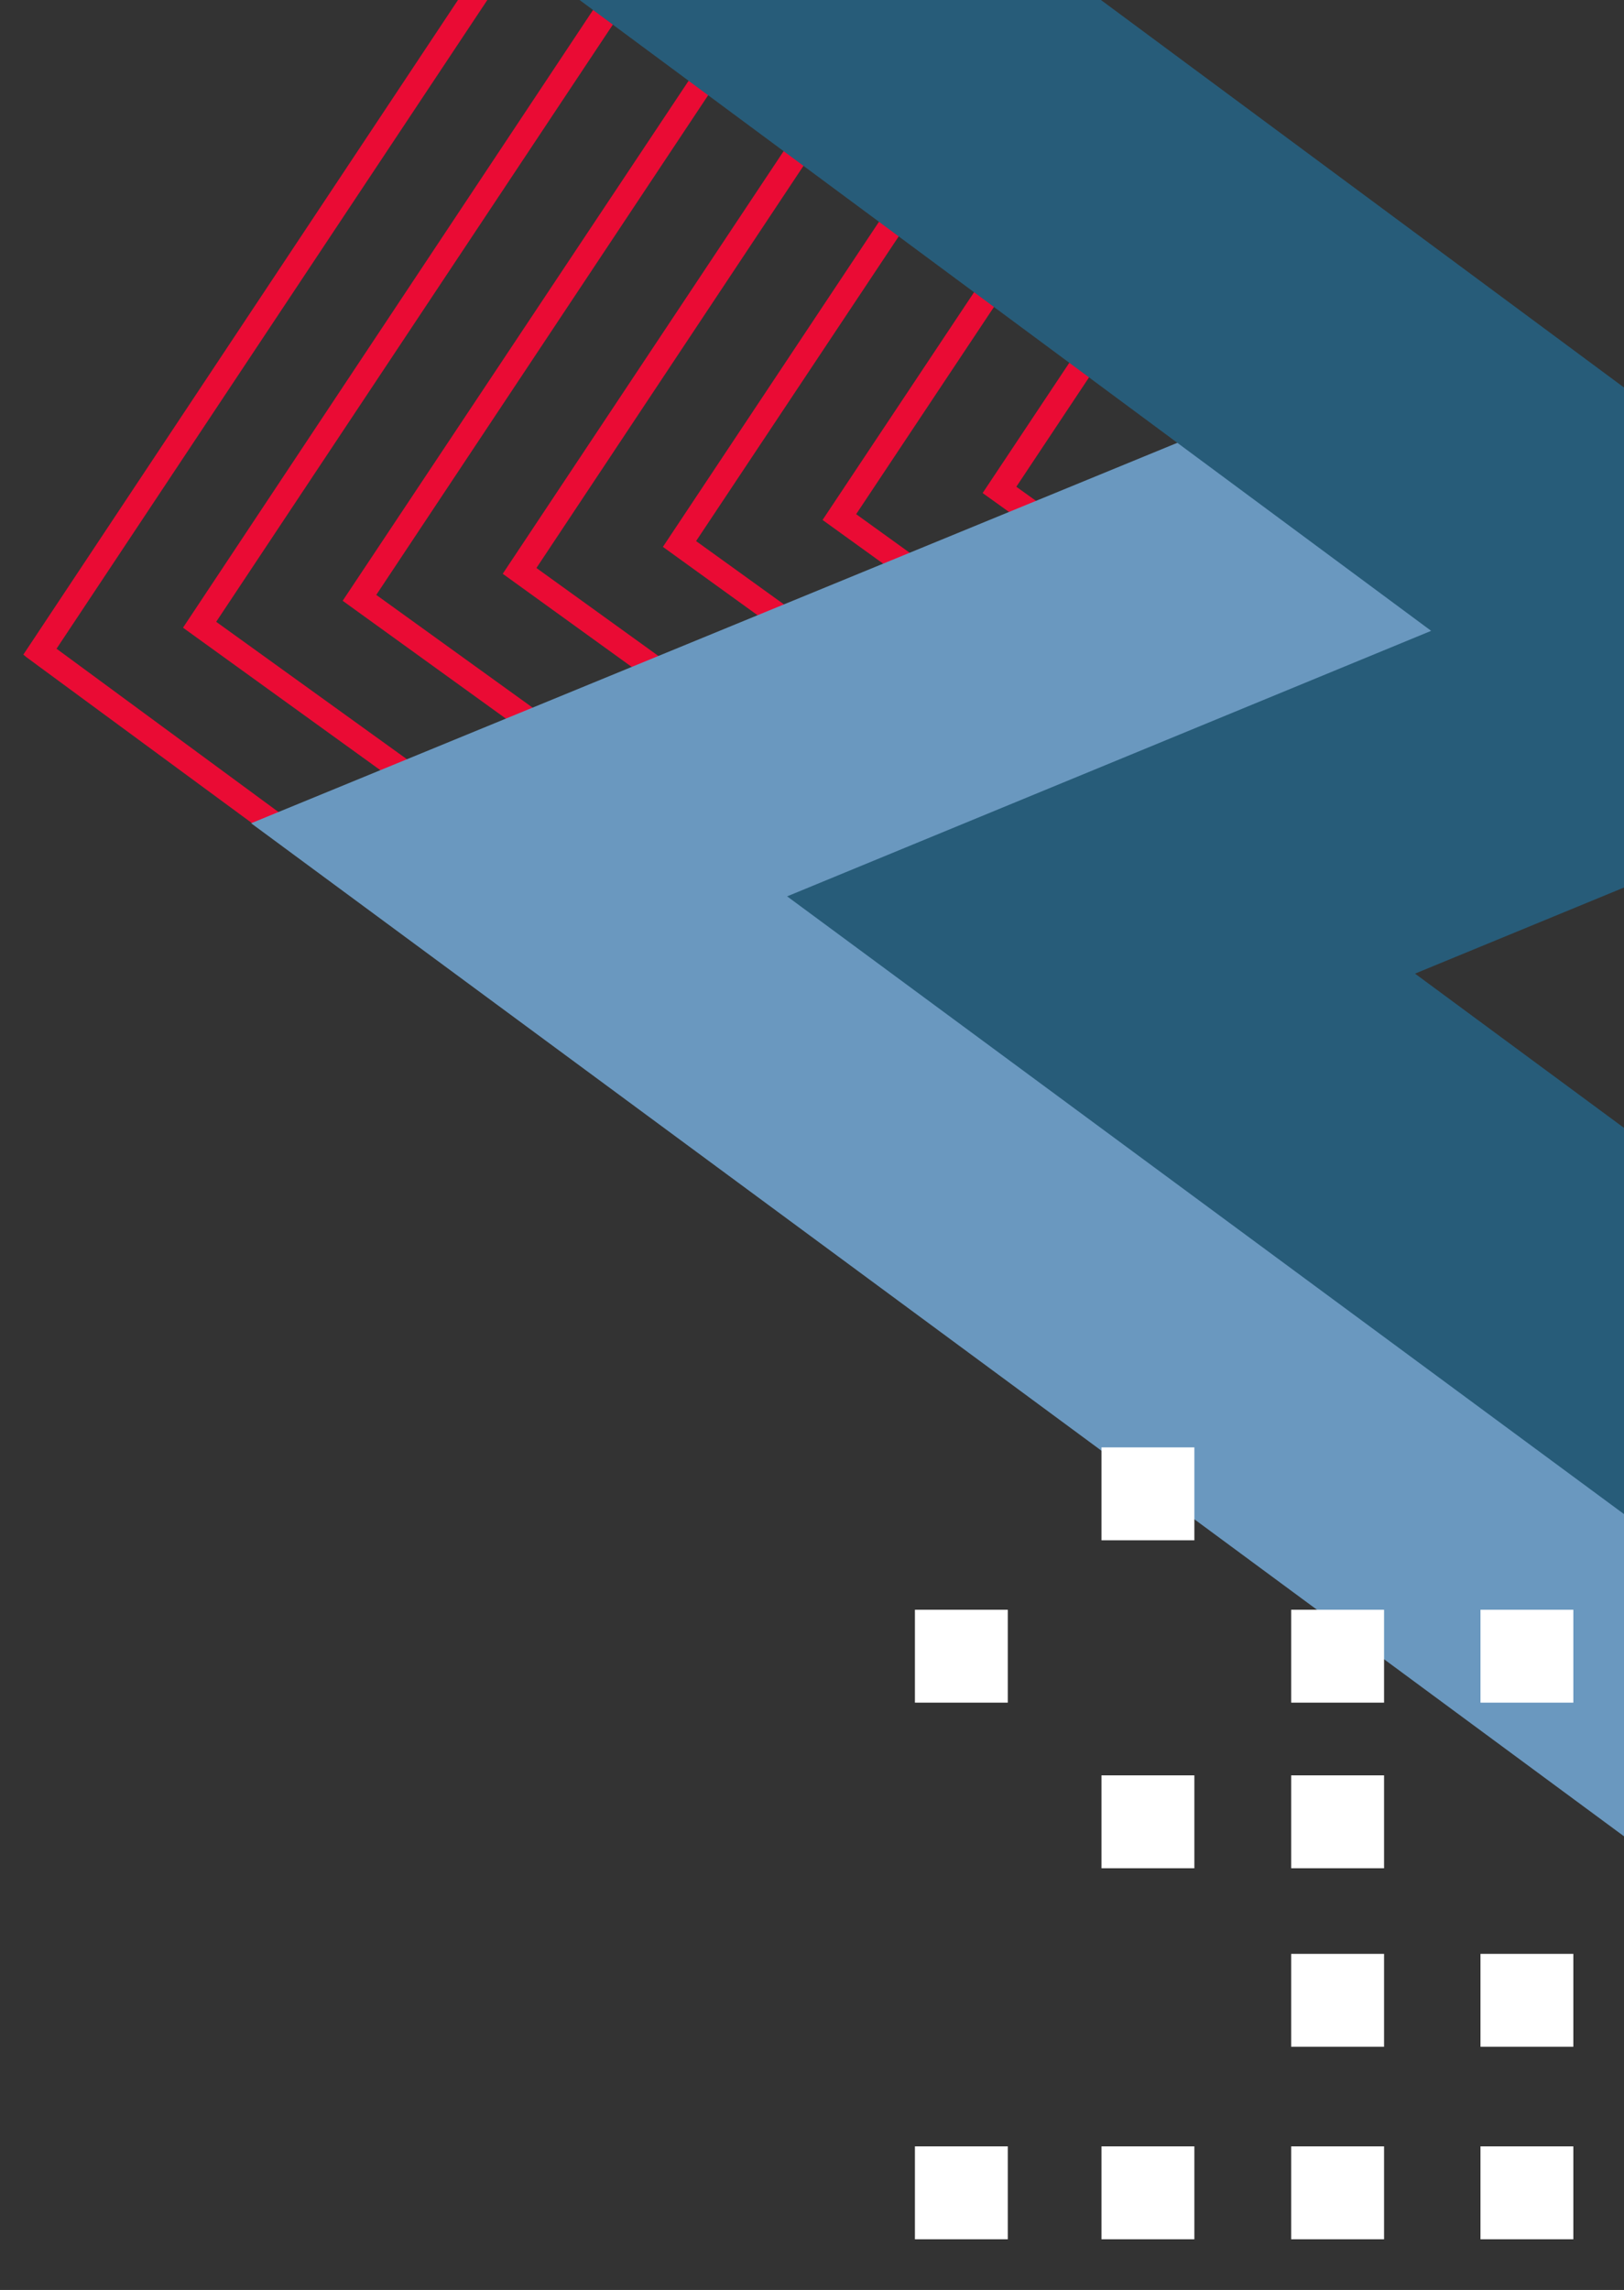 <?xml version="1.0" encoding="utf-8"?>
<!-- Generator: Adobe Illustrator 28.3.0, SVG Export Plug-In . SVG Version: 6.00 Build 0)  -->
<svg version="1.1" id="Ebene_1" xmlns="http://www.w3.org/2000/svg" xmlns:xlink="http://www.w3.org/1999/xlink" x="0px" y="0px"
	 viewBox="0 0 1600 2255.3" style="enable-background:new 0 0 1600 2255.3;" xml:space="preserve">
<rect x="0" y="0" width="1600" height="2255.3" fill="#333333" stroke="none"/>
<style type="text/css">
	.st0{clip-path:url(#SVGID_00000100364607107362241380000005370931875016387250_);}
	.st1{clip-path:url(#SVGID_00000095316502991973108640000011320862285317851833_);}
	.st2{fill:#EA0B34;}
	.st3{fill:#6A98BF;}
	.st4{fill:#275C79;}
	.st5{fill:#FFFFFF;}
</style>
<g>
	<g>
		<g>
			<defs>
				<rect id="SVGID_1_" width="1600" height="2255.3"/>
			</defs>
			<clipPath id="SVGID_00000083072452495444046240000004938509919329980572_">
				<use xlink:href="#SVGID_1_"  style="overflow:visible;"/>
			</clipPath>
			<g style="clip-path:url(#SVGID_00000083072452495444046240000004938509919329980572_);">
				<g>
					<g>
						<g>
							<defs>
								<polygon id="SVGID_00000023270891258671565800000014630377456327422391_" points="243,-95.9 1082.6,96.8 1520,428.2 
									1410.4,817.5 238.6,819.7 -165.3,568.2 								"/>
							</defs>
							<clipPath id="SVGID_00000070838407685005251290000015269799614721938850_">
								<use xlink:href="#SVGID_00000023270891258671565800000014630377456327422391_"  style="overflow:visible;"/>
							</clipPath>
							<g style="clip-path:url(#SVGID_00000070838407685005251290000015269799614721938850_);">
								<g>
									<polygon class="st2" points="23,644.7 26.1,647.3 565.6,1044.1 580.2,1024.7 55.7,638.9 527.1,-70.7 506.8,-84 
										504.6,-80.4 									"/>
									<polygon class="st2" points="180.3,618.2 723.3,1010.1 737.5,990.2 213,612.4 625.2,-8 604.9,-21.2 									"/>
									<polygon class="st2" points="337.6,591.7 880.6,983.6 894.8,963.7 370.7,585.9 719.8,60.5 699.9,47.3 									"/>
									<polygon class="st2" points="1166.1,459.1 1708.7,851 1722.8,831.6 1198.8,453.4 1544.8,-71.1 1524.4,-84.4 1522.2,-80.9 
																			"/>
									<polygon class="st2" points="495.3,565.1 1038.4,957.1 1052.5,937.2 528.5,559.4 877.5,34 857.2,20.8 									"/>
									<polygon class="st2" points="653.1,538.6 1196.1,930.6 1210.3,910.7 685.8,532.9 1035.3,7.5 1015,-5.7 									"/>
									<polygon class="st2" points="810.4,512.1 1353.4,903.6 1367.6,884.2 843.5,506.4 1193,-19 1172.7,-32.3 									"/>
									<polygon class="st2" points="1287.2,431.7 1829.8,823.6 1843.9,803.8 1319.9,426 1665.8,-98.5 1645.5,-111.8 
										1642.9,-108.3 									"/>
									<polygon class="st2" points="1455.1,403.4 1988,788.3 1993.3,780.8 1989.3,778.1 1812.1,-122 1814.3,-125.5 1810.8,-128.1 
										1810.8,-128.1 1810.8,-128.1 1807.2,-130.4 									"/>
									<polygon class="st2" points="968.1,485.6 1514.3,876.7 1528.4,856.8 1001.3,479.4 1350.3,-45.5 1330.5,-58.8 									"/>
								</g>
							</g>
						</g>
					</g>
				</g>
				<polygon class="st3" points="1402,2391.8 2036.1,2130.2 247.4,810.8 1411.8,332.7 1528,616 866.5,887.3 2654.7,2206.7 
					2021.1,2467.4 2718.8,2982.2 2537.2,3228.3 				"/>
				<polygon class="st4" points="1929.6,2463.4 2563.7,2202.3 775.5,882.8 1410,621.3 -170.1,-548.8 11.9,-794.5 2027.3,698.1 
					1394.1,958.9 3182.3,2278.3 2548.7,2539.4 3246.8,3053.7 3065.2,3299.9 				"/>
				<g>
					<rect x="1085.2" y="2113.9" class="st5" width="91.5" height="91.5"/>
					<rect x="901.4" y="2113.9" class="st5" width="91.5" height="91.5"/>
					<rect x="1458.6" y="2113.9" class="st5" width="91.5" height="91.5"/>
					<rect x="1272.1" y="2113.9" class="st5" width="91.5" height="91.5"/>
					<rect x="1085.2" y="1748.5" class="st5" width="91.5" height="91.5"/>
					<rect x="1085.2" y="1425.5" class="st5" width="91.5" height="91.5"/>
					<rect x="1272.1" y="1924.3" class="st5" width="91.5" height="91.5"/>
					<rect x="1272.1" y="1748.5" class="st5" width="91.5" height="91.5"/>
					<rect x="1272.1" y="1585.4" class="st5" width="91.5" height="91.5"/>
					<rect x="901.4" y="1585.4" class="st5" width="91.5" height="91.5"/>
					<rect x="1458.6" y="1924.3" class="st5" width="91.5" height="91.5"/>
					<rect x="1458.6" y="1585.4" class="st5" width="91.5" height="91.5"/>
				</g>
			</g>
		</g>
	</g>
</g>
</svg>
